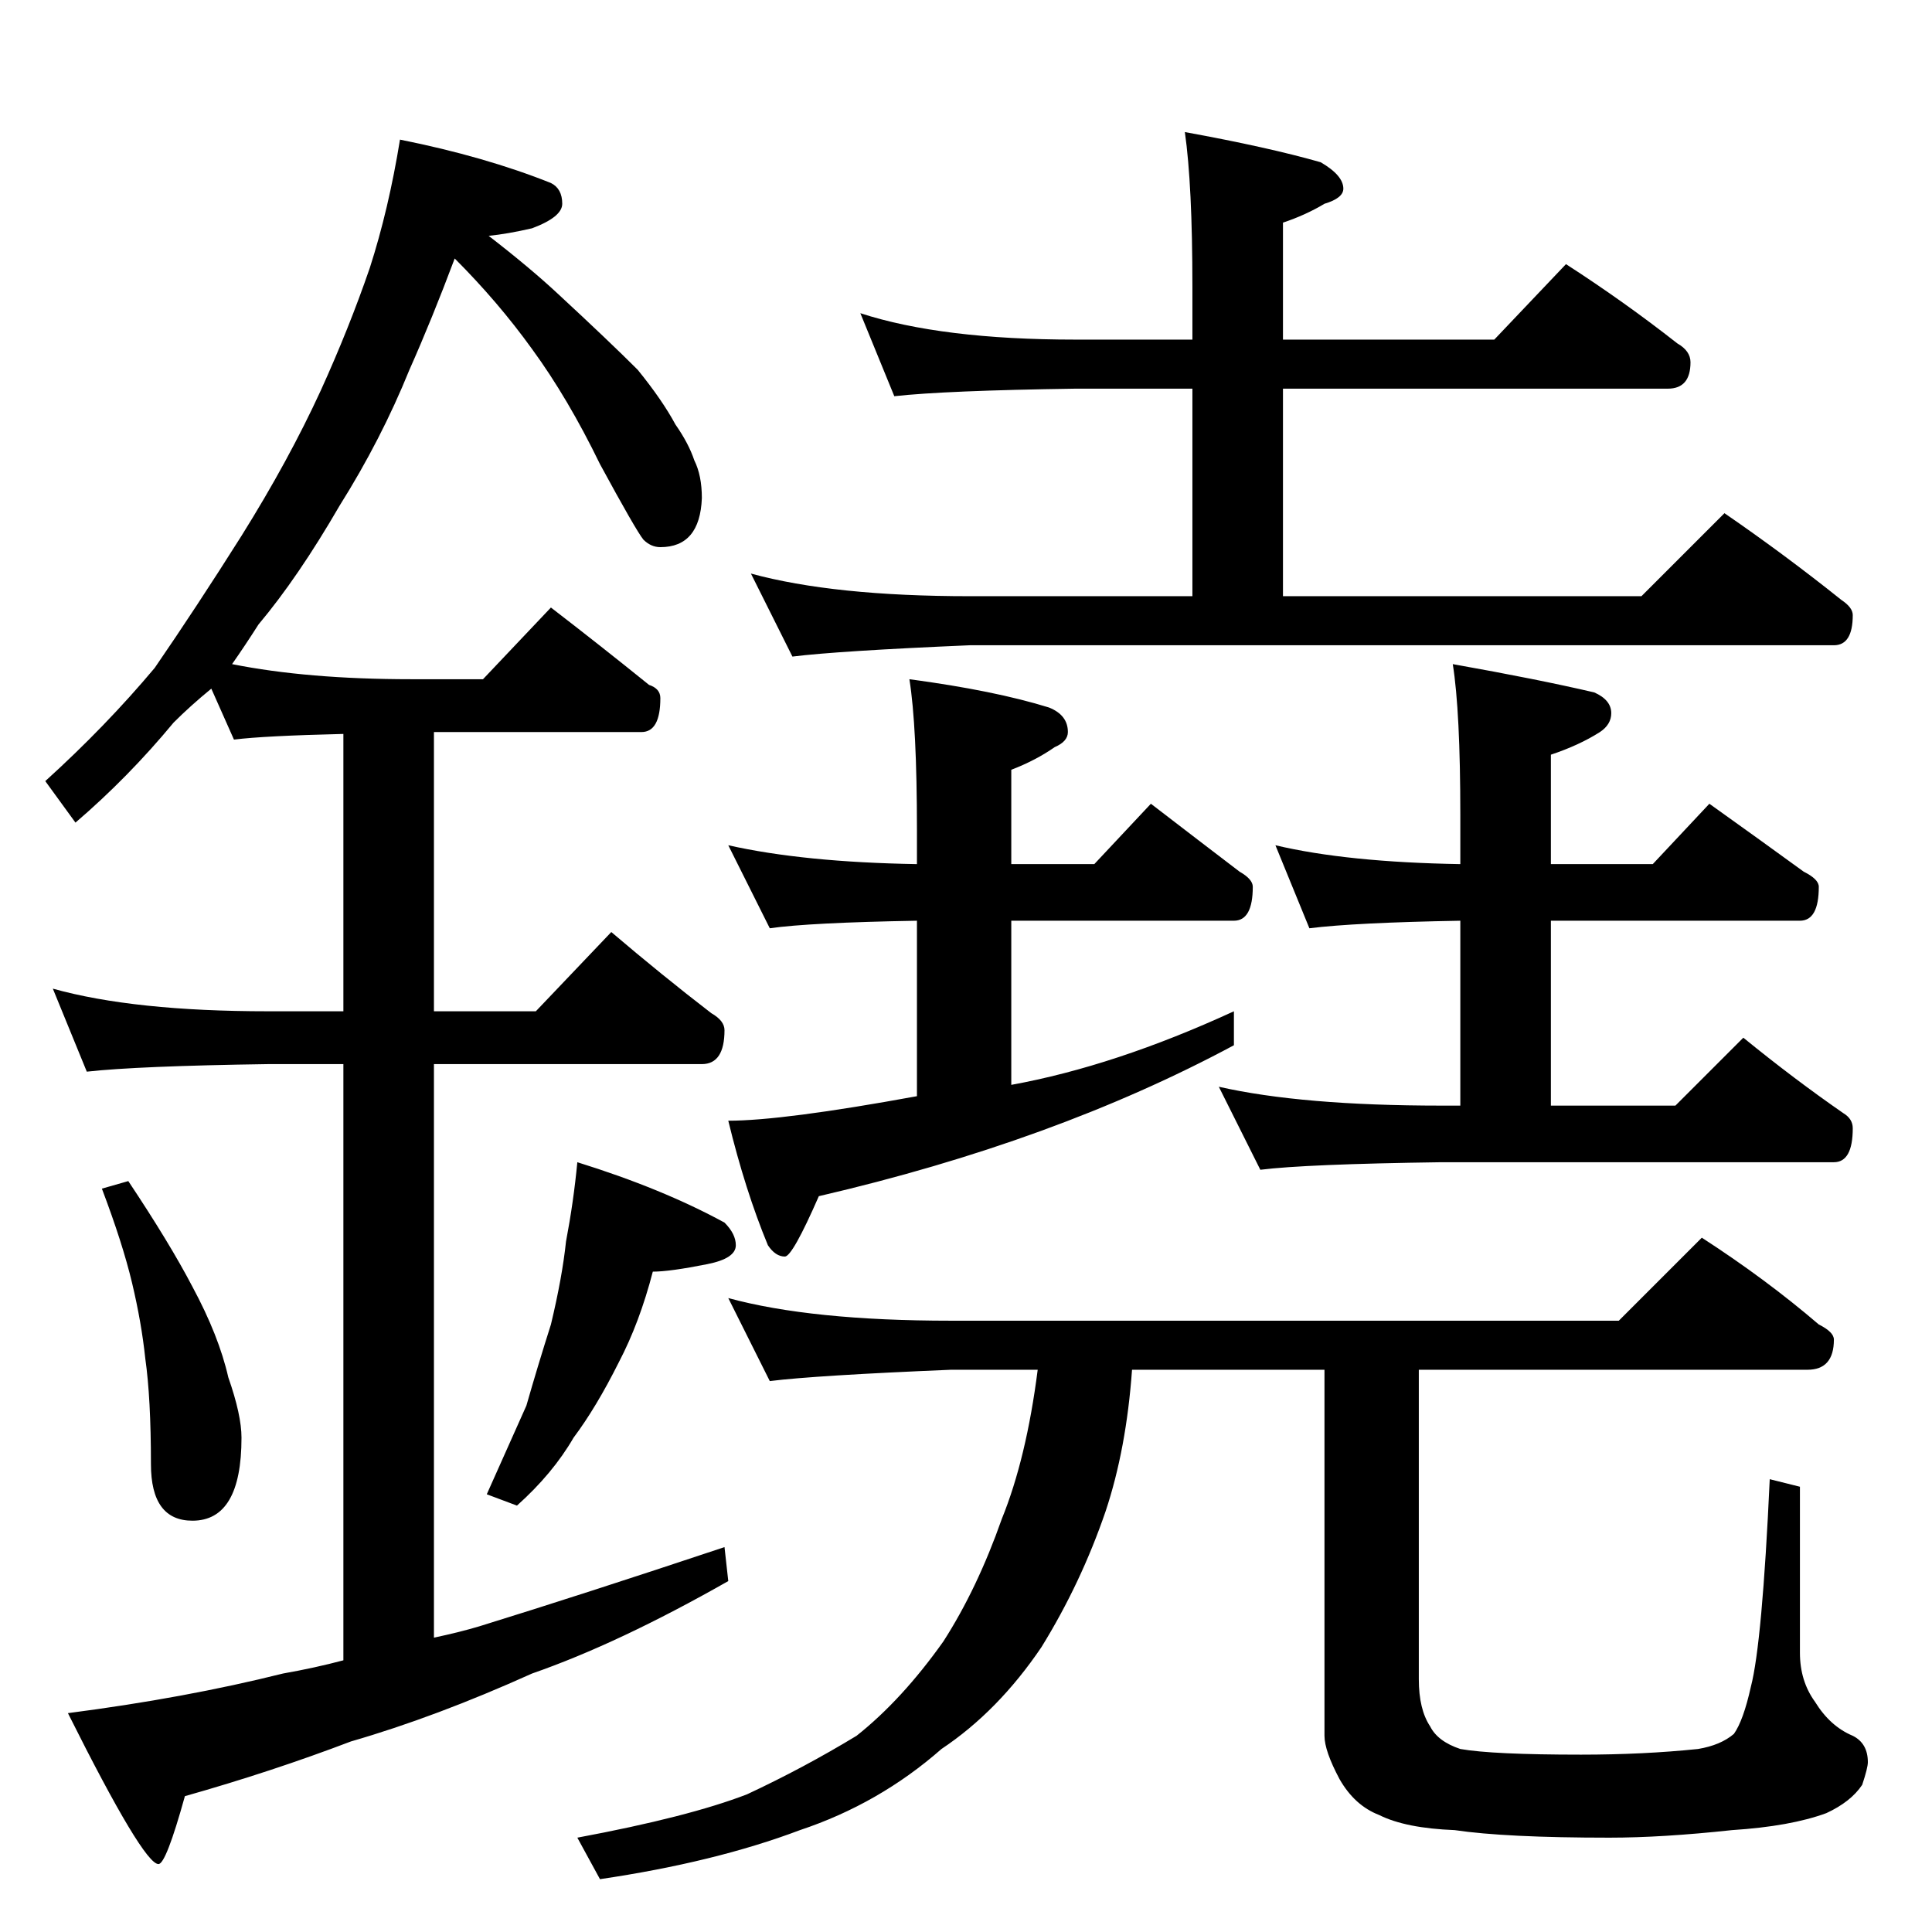 <?xml version="1.0" standalone="no"?>
<!DOCTYPE svg PUBLIC "-//W3C//DTD SVG 1.1//EN" "http://www.w3.org/Graphics/SVG/1.1/DTD/svg11.dtd" >
<svg xmlns="http://www.w3.org/2000/svg" xmlns:xlink="http://www.w3.org/1999/xlink" version="1.1" viewBox="0 -204 1024 1024">
  <g transform="matrix(1 0 0 -1 0 820)">
   <path fill="currentColor"
d="M212 950q45 -9 80 -23q6 -3 6 -11q0 -7 -16 -13q-13 -3 -23 -4q22 -17 37 -31q27 -25 42 -40q13 -16 20 -29q7 -10 10 -19q4 -8 4 -20q-1 -26 -22 -26q-5 0 -9 4q-4 5 -23 40q-17 35 -36 61q-18 25 -41 48q-12 -32 -24 -59q-15 -37 -37 -72q-22 -38 -43 -63
q-7 -11 -14 -21q40 -8 95 -8h38l36 38q26 -20 52 -41q6 -2 6 -7q0 -18 -10 -18h-110v-148h54l40 42q27 -23 53 -43q7 -4 7 -9q0 -18 -12 -18h-142v-304q14 3 24 6q55 17 130 42l2 -18q-58 -33 -104 -49q-51 -23 -96 -36q-42 -16 -88 -29q-10 -36 -14 -36q-8 0 -48 80
q62 8 114 21q17 3 32 7v316h-40q-69 -1 -96 -4l-18 44q43 -12 114 -12h40v147q-42 -1 -58 -3l-12 27q-11 -9 -20 -18q-24 -29 -52 -53l-16 22q32 29 58 60q22 32 46 70q25 40 42 77q15 33 26 65q10 31 16 68zM68 398q22 -33 34 -56q14 -26 19 -48q7 -20 7 -32q0 -44 -26 -44
q-22 0 -22 30q0 35 -3 56q-2 19 -7 40t-16 50zM306 408q45 -14 78 -32q6 -6 6 -12q0 -7 -15 -10q-20 -4 -29 -4q-7 -27 -18 -48q-12 -24 -24 -40q-11 -19 -30 -36l-16 6q12 27 21 47q6 21 13 43q6 25 8 44q4 21 6 42zM456 858q43 -14 114 -14h62v28q0 54 -4 82q44 -8 72 -16
q12 -7 12 -14q0 -5 -10 -8q-10 -6 -22 -10v-62h112l38 40q31 -20 59 -42q7 -4 7 -10q0 -14 -12 -14h-204v-110h190l44 44q32 -22 62 -46q6 -4 6 -8q0 -16 -10 -16h-458q-70 -3 -94 -6l-22 44q44 -12 116 -12h118v110h-62q-69 -1 -96 -4zM386 576q40 -9 100 -10v18
q0 55 -4 80q45 -6 74 -15q10 -4 10 -13q0 -5 -7 -8q-10 -7 -23 -12v-50h44l30 32q26 -20 47 -36q7 -4 7 -8q0 -18 -10 -18h-118v-87q55 10 118 39v-18q-95 -51 -220 -80q-14 -32 -18 -32q-5 0 -9 6q-12 29 -21 66q29 0 100 13v93q-57 -1 -78 -4zM676 576q38 -9 98 -10v26
q0 55 -4 80q45 -8 75 -15q9 -4 9 -11q0 -6 -6 -10q-11 -7 -26 -12v-58h54l30 32q28 -20 50 -36q8 -4 8 -8q0 -18 -10 -18h-132v-98h66l36 36q27 -22 53 -40q5 -3 5 -8q0 -18 -10 -18h-208q-72 -1 -96 -4l-22 44q44 -10 118 -10h10v98q-56 -1 -80 -4zM386 336q44 -12 118 -12
h354l44 44q34 -22 62 -46q8 -4 8 -8q0 -16 -14 -16h-206v-164q0 -16 6 -25q4 -8 16 -12q17 -3 64 -3q33 0 62 3q12 2 19 8q5 7 9 25q6 23 10 110l16 -4v-88q0 -15 8 -26q8 -13 20 -18q8 -4 8 -14q0 -3 -3 -12q-6 -9 -19 -15q-19 -7 -50 -9q-37 -4 -65 -4q-55 0 -82 4
q-26 1 -40 8q-13 5 -21 19q-8 15 -8 23v194h-102q-3 -42 -14 -75q-13 -38 -34 -72q-23 -34 -53 -54q-33 -29 -75 -43q-45 -17 -106 -26l-12 22q59 11 90 23q30 14 58 31q24 19 46 50q18 28 31 65q13 32 19 79h-46q-72 -3 -96 -6z" />
  </g>

</svg>

